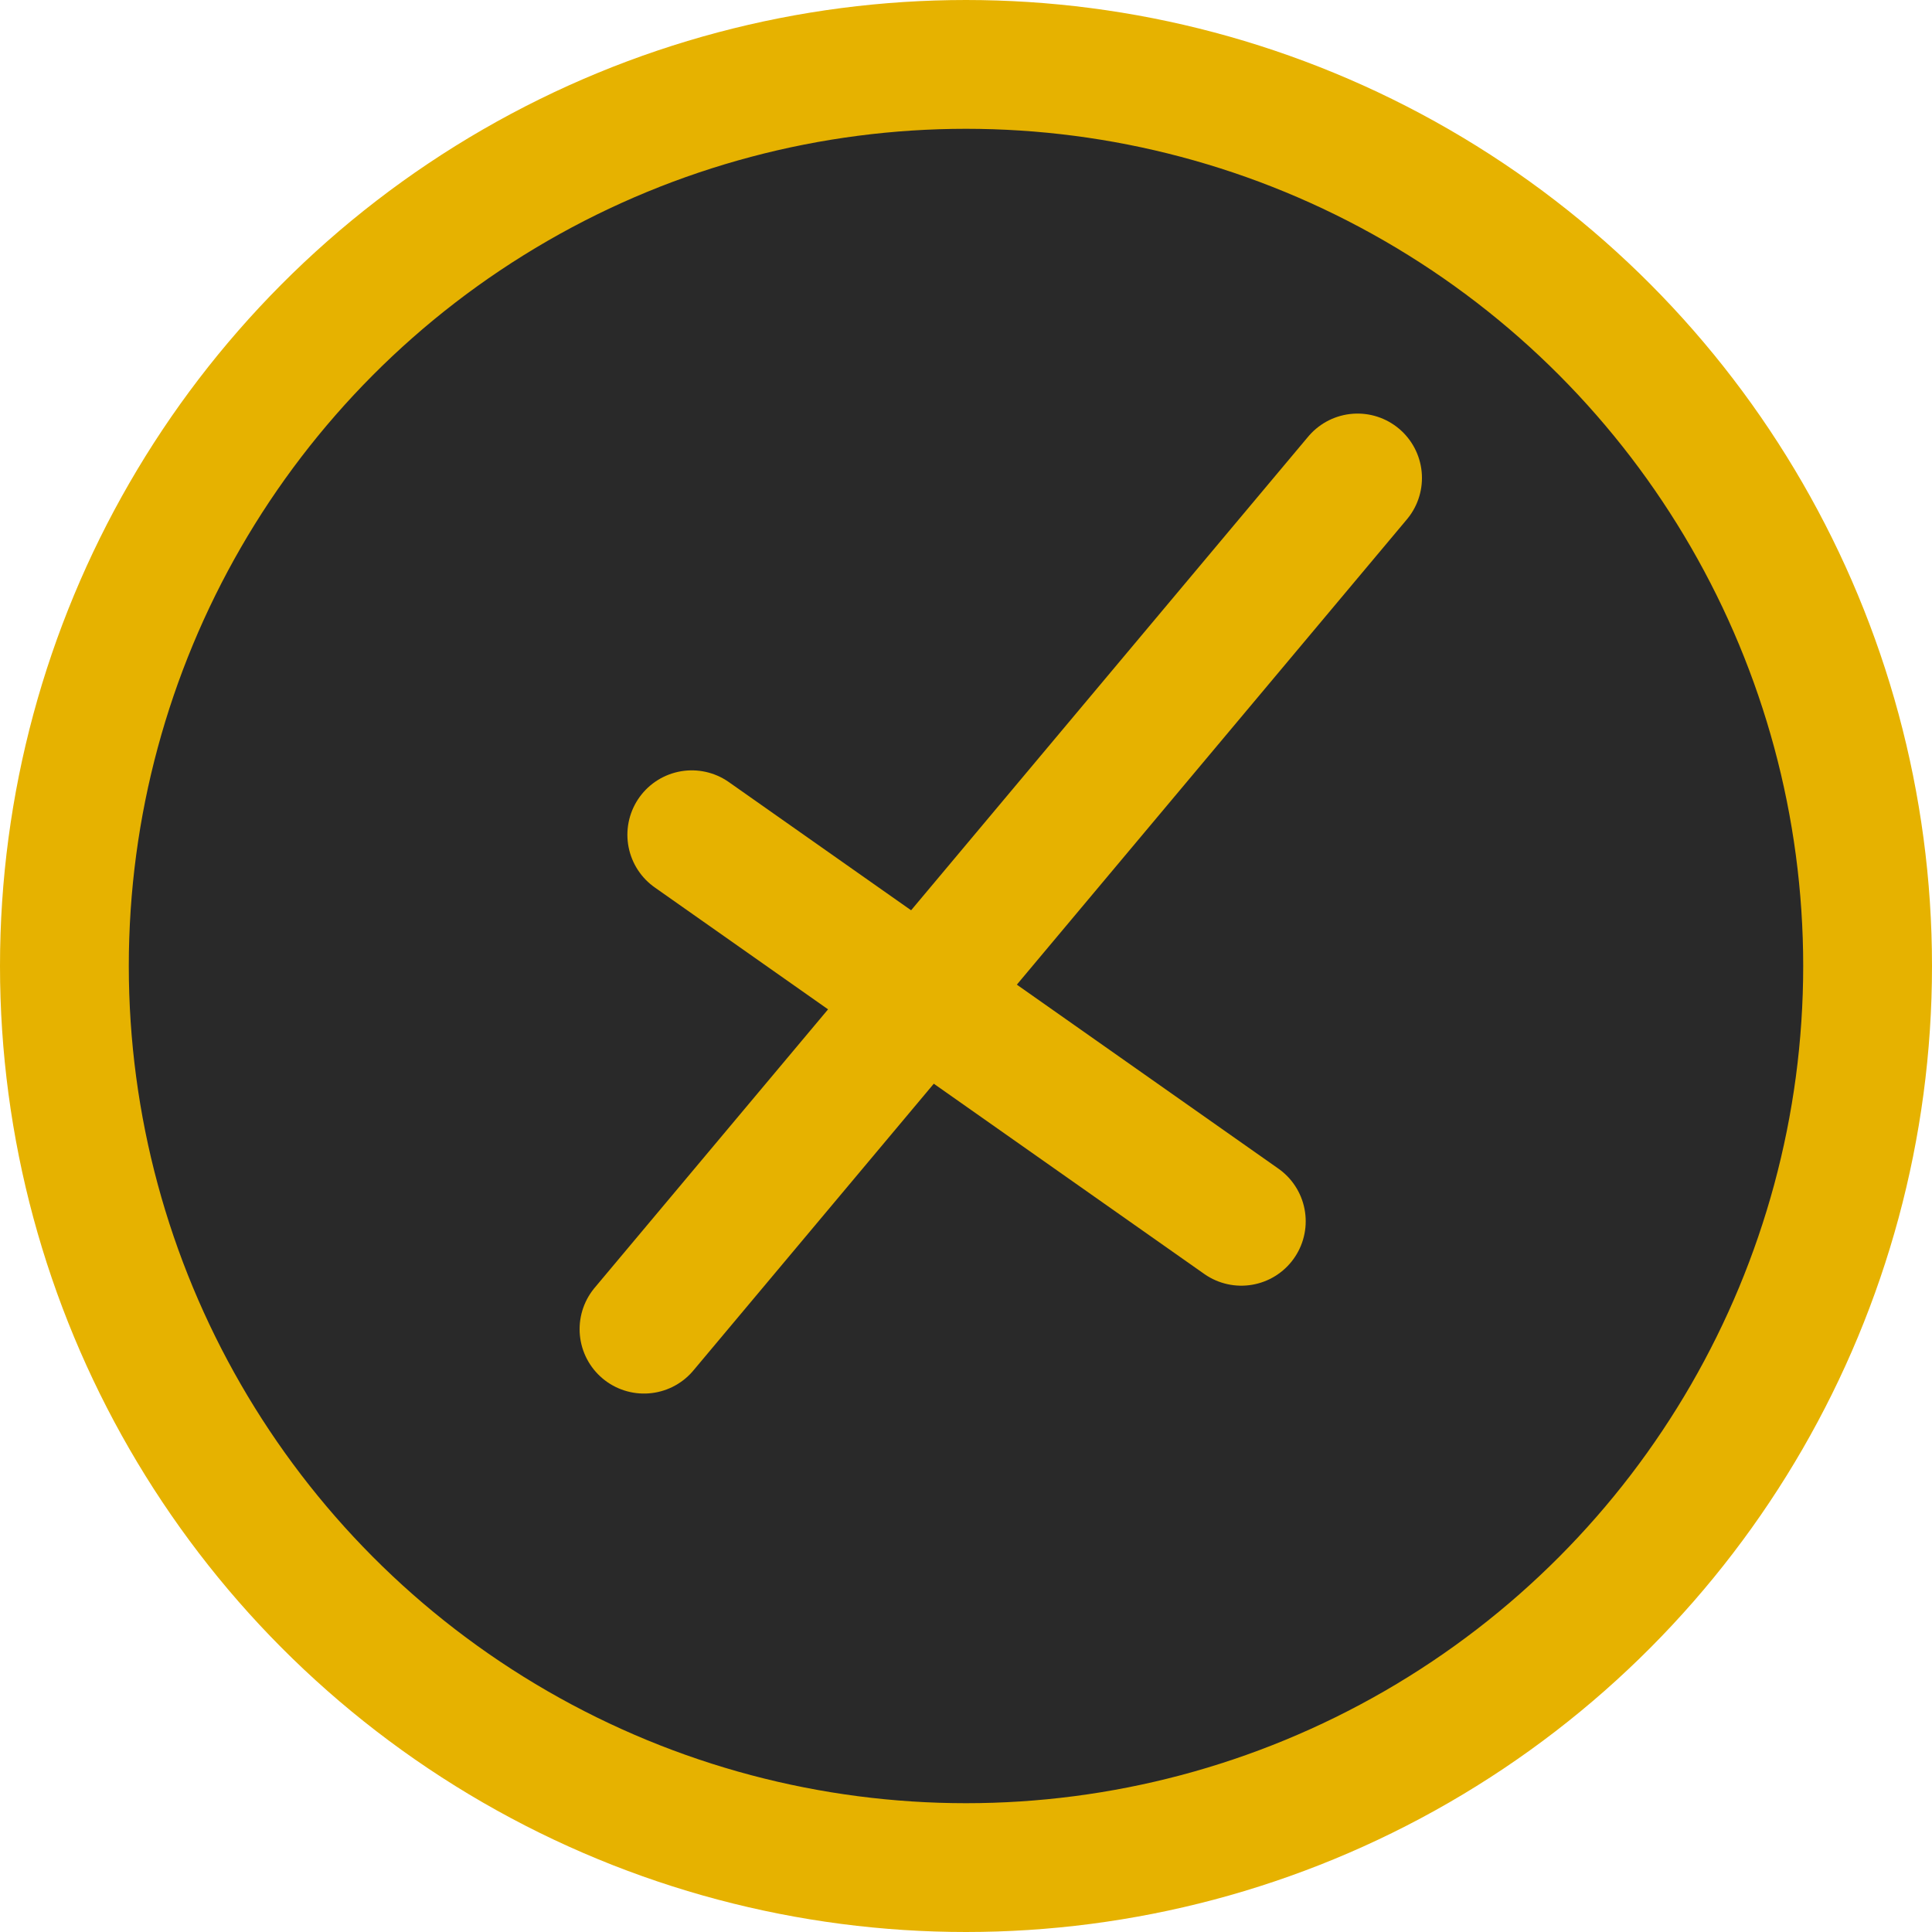 <svg width="30" height="30" viewBox="0 0 30 30" fill="none" xmlns="http://www.w3.org/2000/svg">
<circle cx="15" cy="15" r="14" fill="#292929" stroke="#E6B200" stroke-width="2"/>
<path d="M10 20.639L21.08 7.422" stroke="#E6B200" stroke-width="2" stroke-linecap="round"/>
<path d="M10.742 12.962L19.275 18.964" stroke="#E6B200" stroke-width="2" stroke-linecap="round"/>
</svg>
